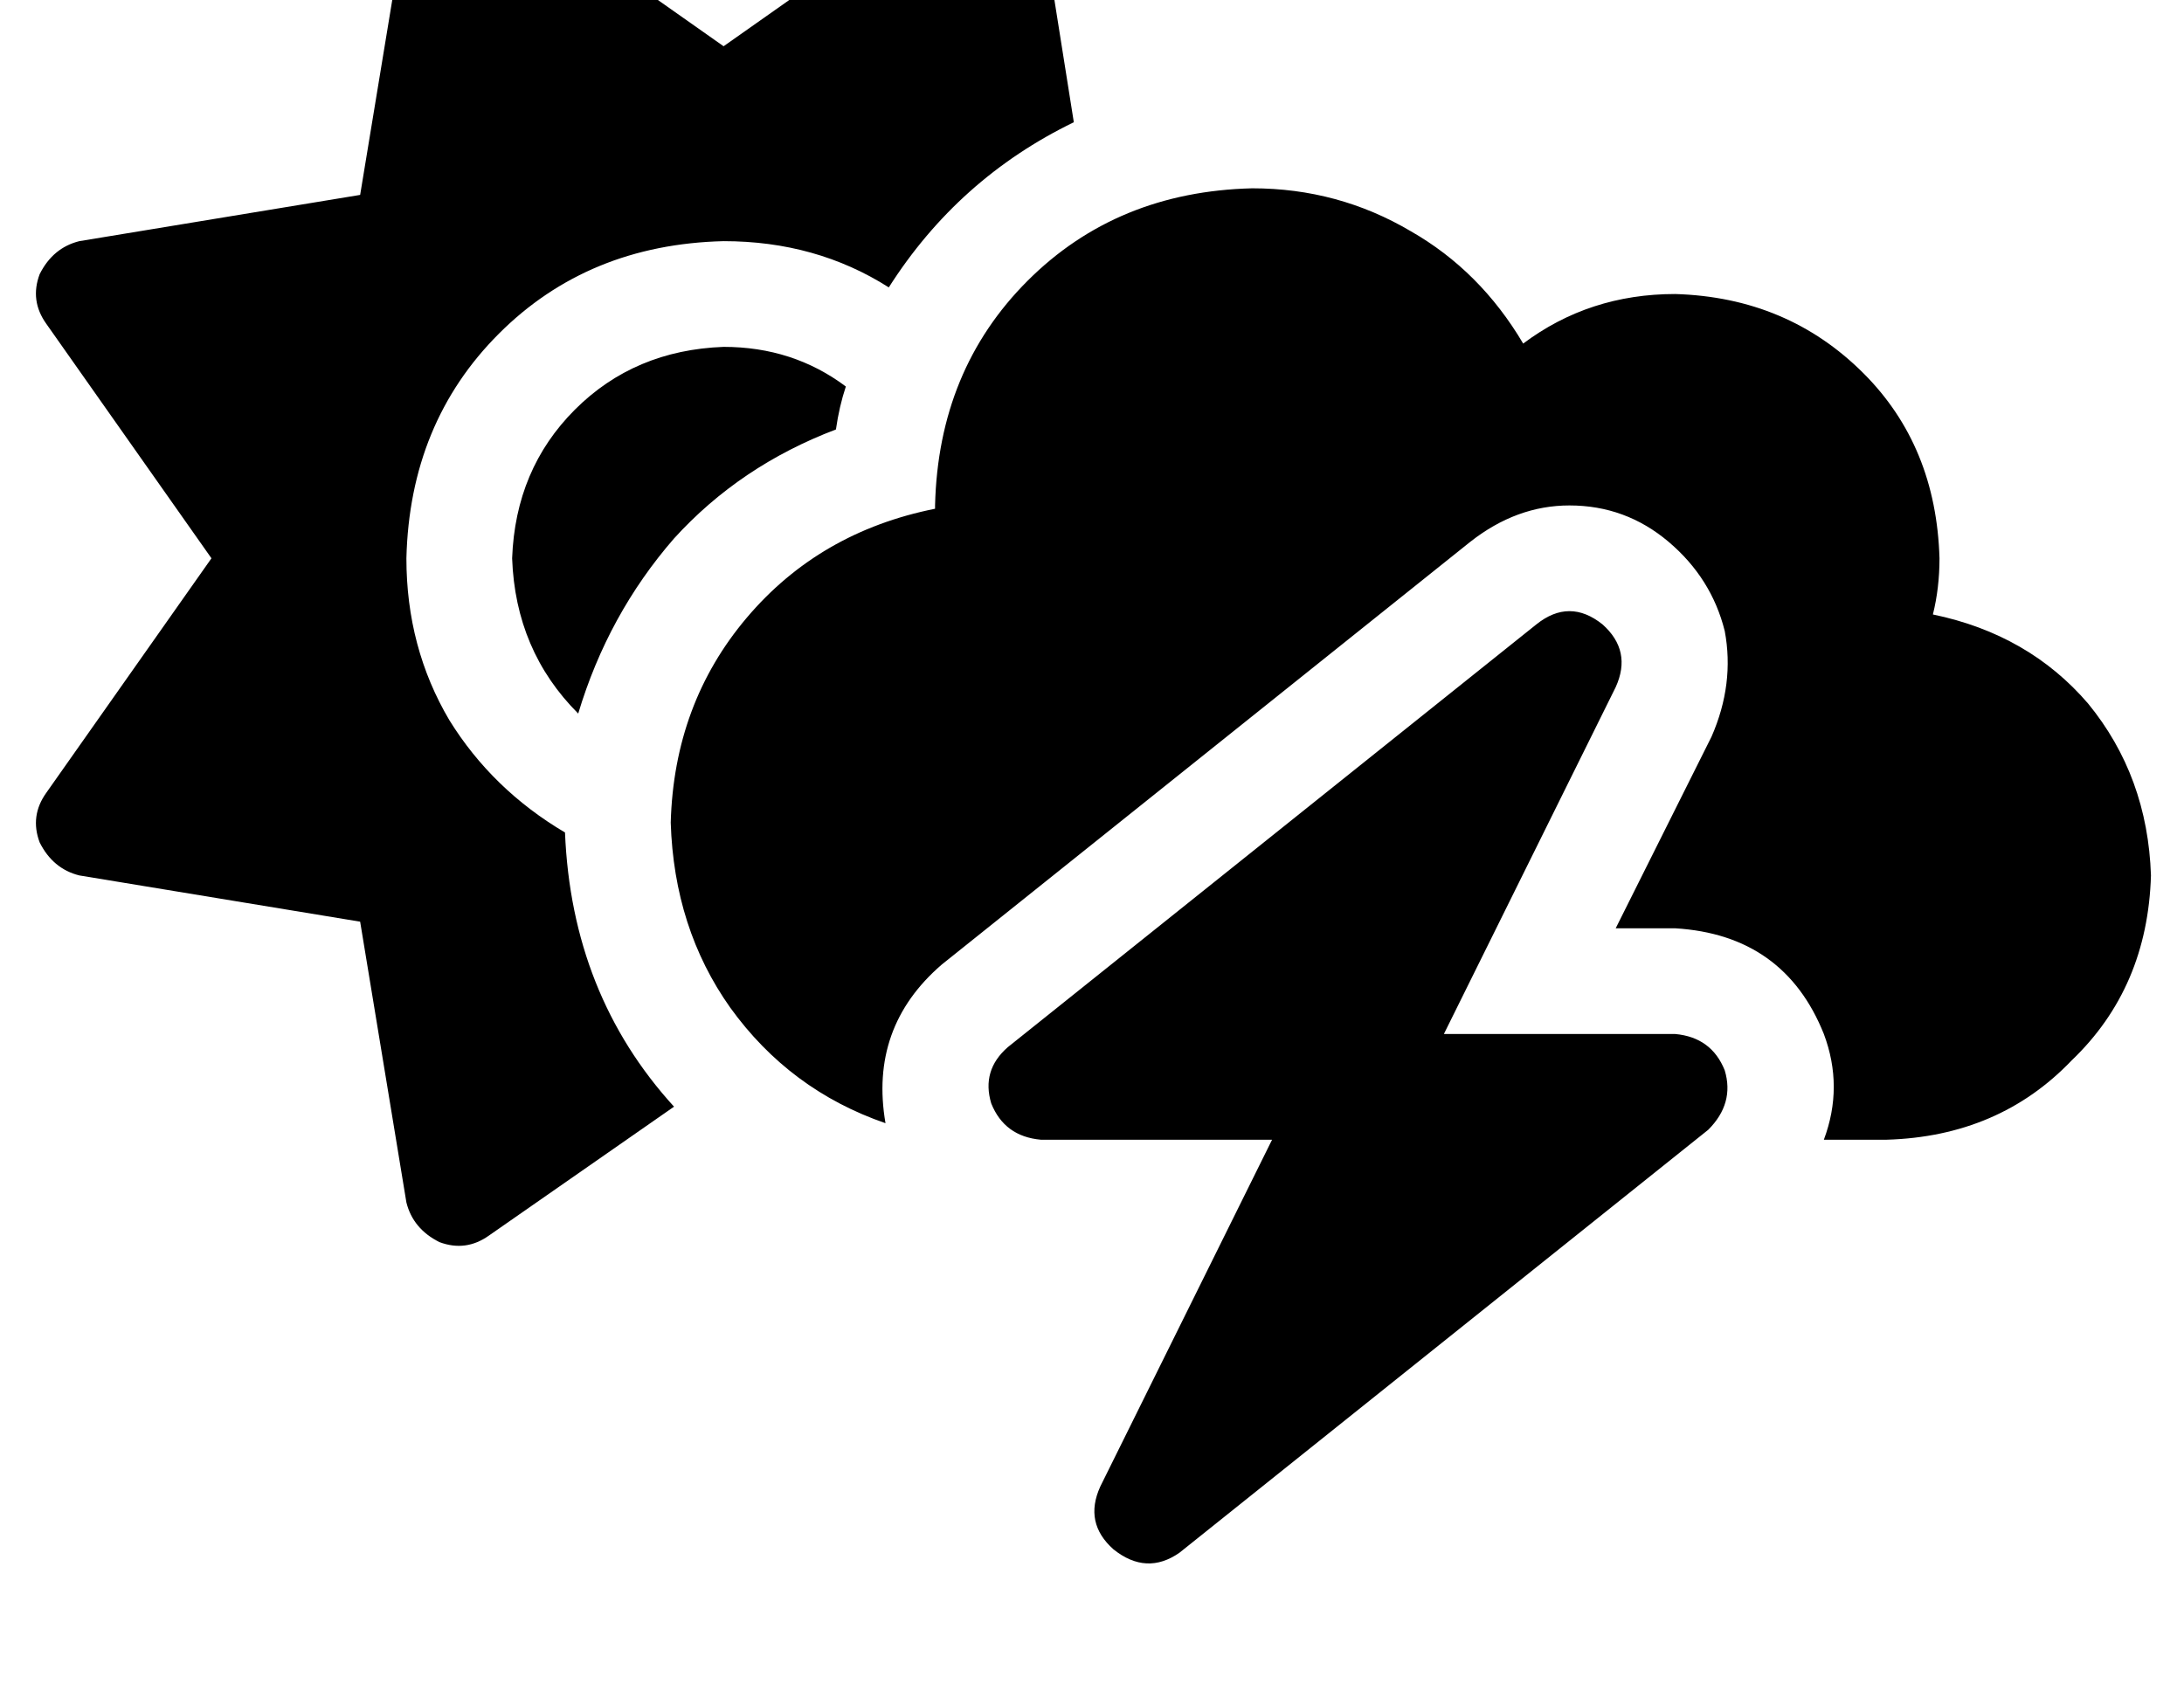 <?xml version="1.0" standalone="no"?>
<!DOCTYPE svg PUBLIC "-//W3C//DTD SVG 1.1//EN" "http://www.w3.org/Graphics/SVG/1.1/DTD/svg11.dtd" >
<svg xmlns="http://www.w3.org/2000/svg" xmlns:xlink="http://www.w3.org/1999/xlink" version="1.1" viewBox="-11 0 661 512">
   <path fill="currentColor"
d="M294 -38q8 4 10 12l10 63v0q-35 17 -56 50q-22 -14 -50 -14q-41 1 -68 28t-28 68q0 27 13 49q13 21 35 34q2 49 33 83l-56 39v0q-7 5 -15 2q-8 -4 -10 -12l-14 -85v0l-85 -14v0q-8 -2 -12 -10q-3 -8 2 -15l50 -71v0l-50 -71v0q-5 -7 -2 -15q4 -8 12 -10l85 -14v0l14 -85
v0q2 -8 10 -12q8 -3 15 2l71 50v0l71 -50v0q7 -5 15 -2v0zM208 105q21 0 37 12q-2 6 -3 13q-29 11 -49 33q-20 23 -29 53q-19 -19 -20 -47q1 -27 19 -45t45 -19v0zM640 265q-1 34 -24 56v0v0q-22 23 -56 24h-19v0q6 -16 0 -32q-12 -30 -45 -32h-18v0l29 -58v0q7 -16 4 -32
q-4 -16 -17 -27t-30 -11q-16 0 -30 11l-160 128v0q-22 19 -17 48q-29 -10 -47 -35q-17 -24 -18 -56q1 -36 23 -62t57 -33v-1v0q1 -41 28 -68t68 -28q26 0 48 13q21 12 34 34q20 -15 46 -15q34 1 57 24q22 22 23 56q0 9 -2 17q29 6 47 27q18 22 19 52v0zM474 189q9 8 4 19
l-52 105v0h70v0q11 1 15 11q3 10 -5 18l-160 128v0q-10 7 -20 -1q-9 -8 -4 -19l52 -105v0h-70v0q-11 -1 -15 -11q-3 -10 5 -17l160 -128v0q10 -8 20 0v0z" />
</svg>

